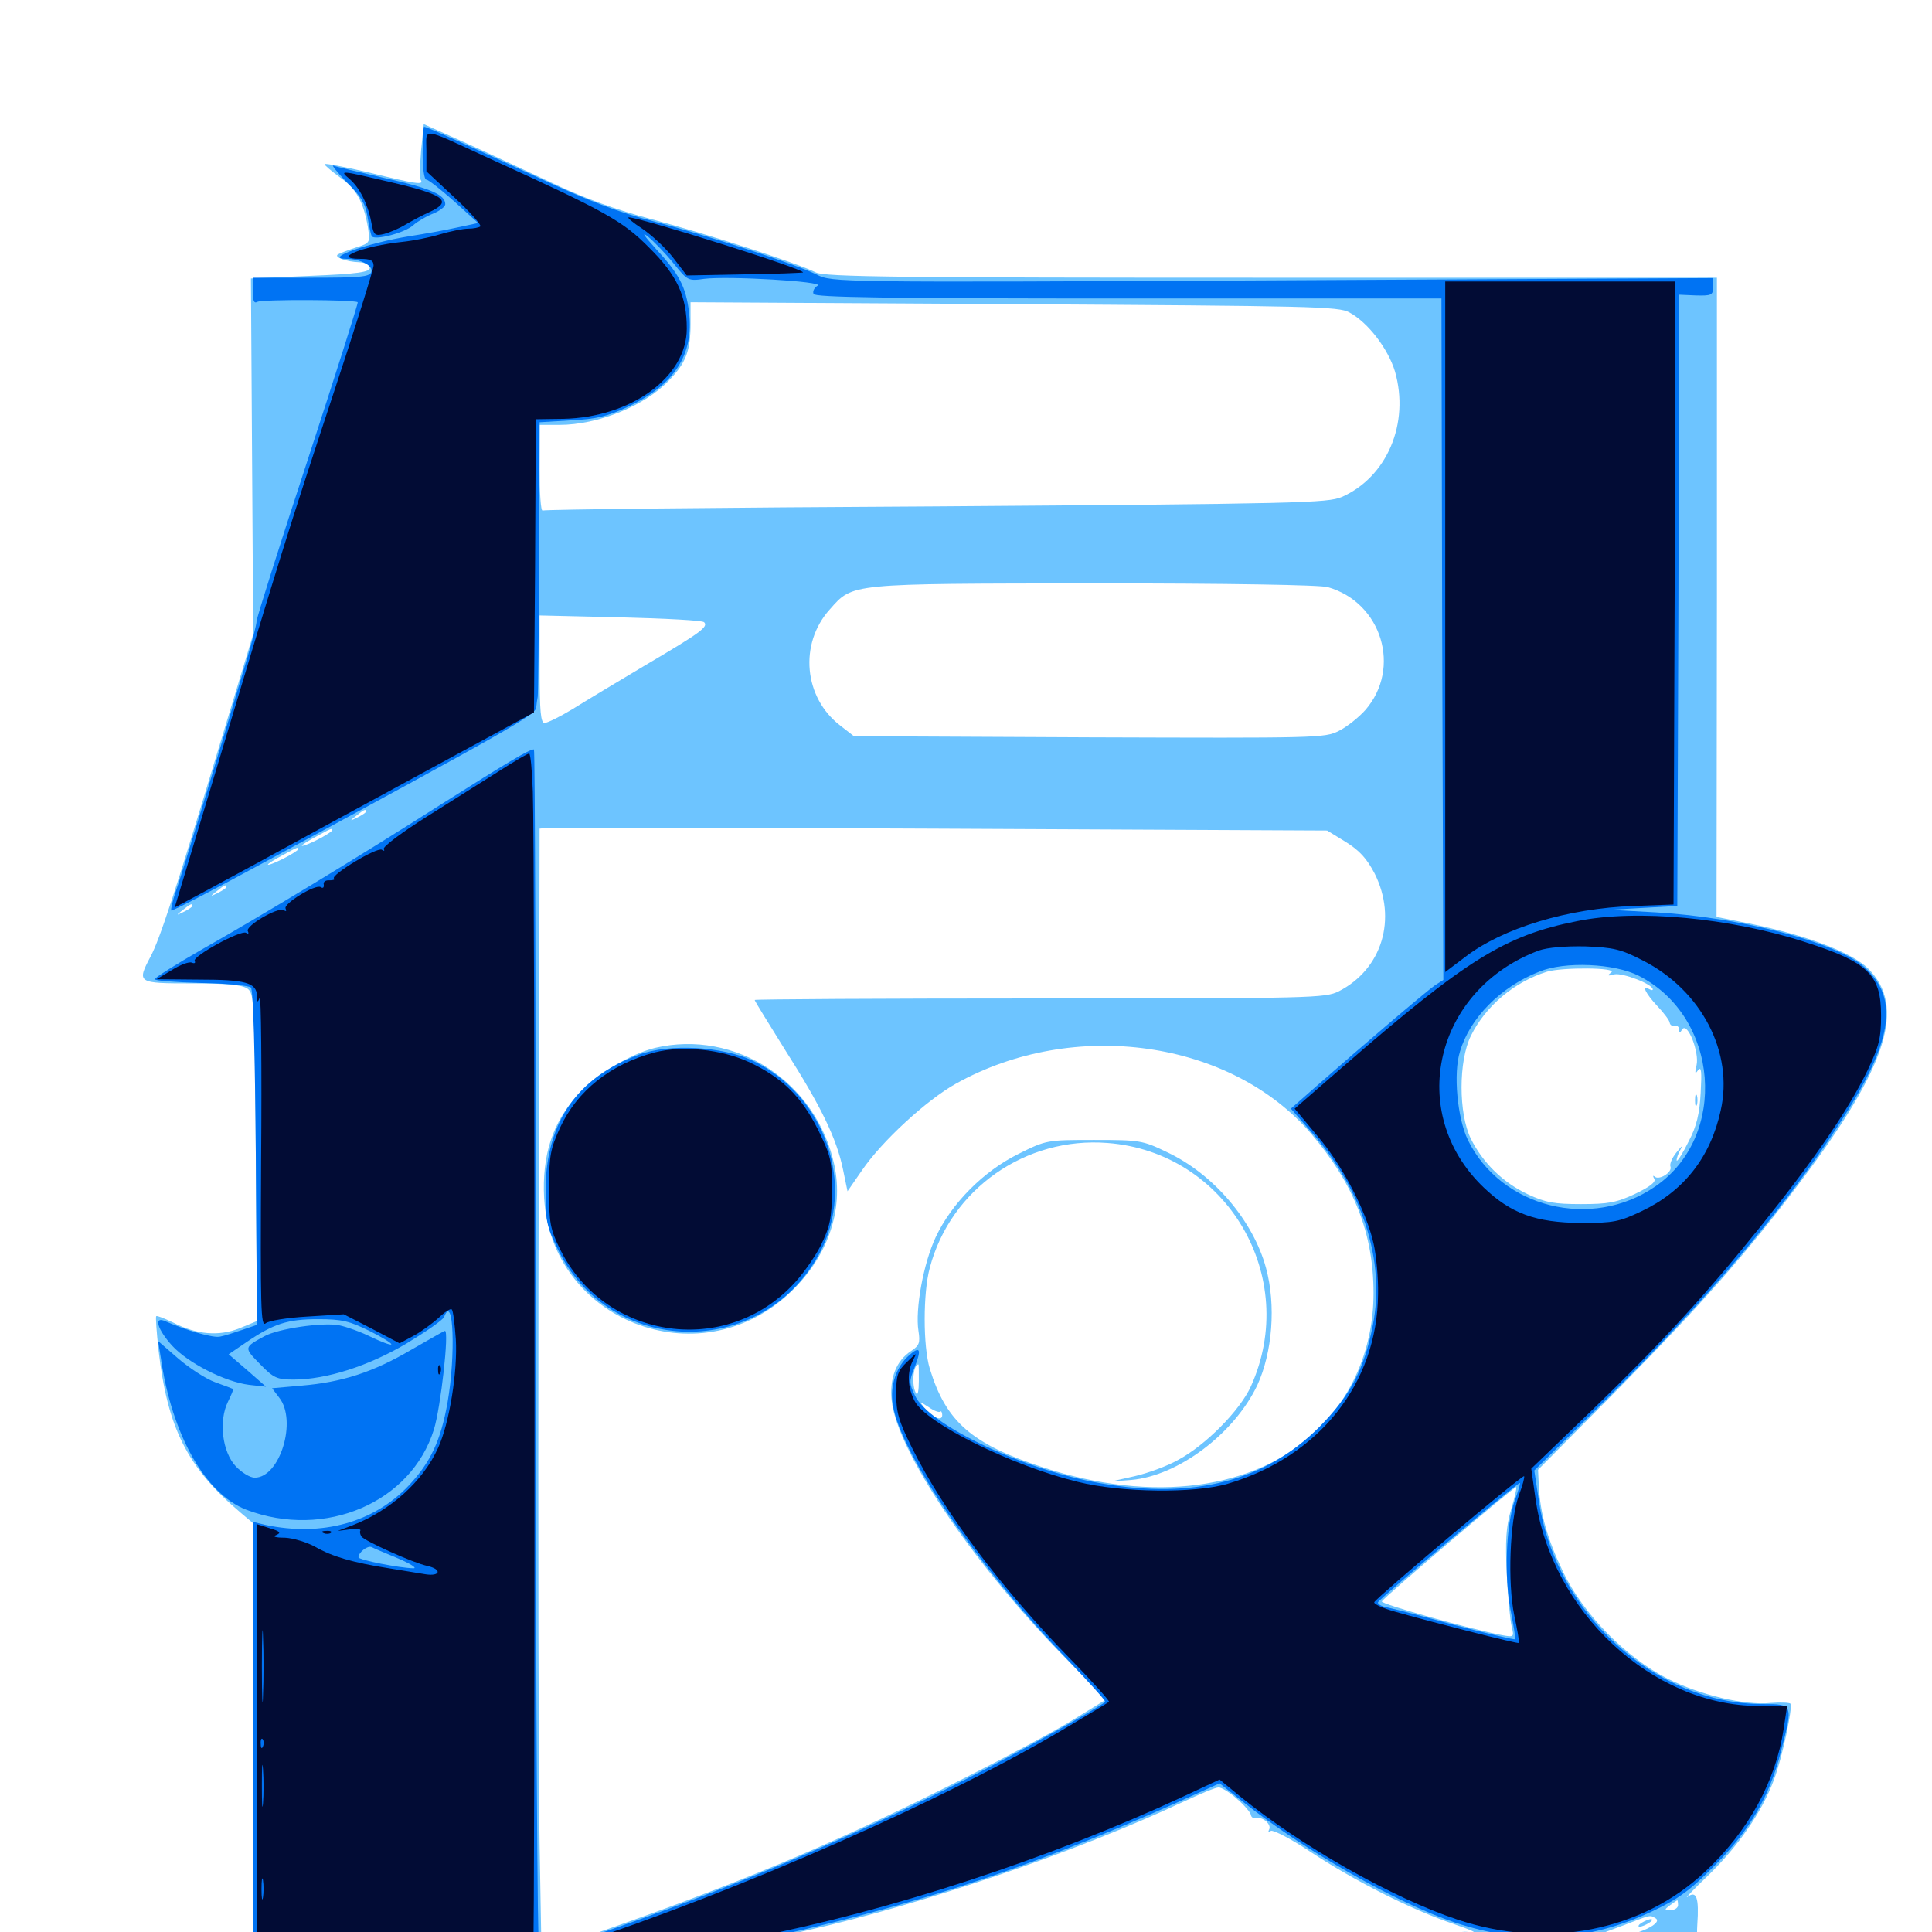 <svg xmlns="http://www.w3.org/2000/svg" viewBox="0 -1000 1000 1000">
	<path fill="#6dc4ff" d="M217.969 -922.266C217.383 -914.844 217.188 -907.812 217.773 -906.836C219.531 -904.102 215.625 -904.688 190.82 -910.742C178.32 -913.672 167.969 -915.625 167.969 -915.039C167.969 -914.453 171.68 -911.328 175.977 -908.203C184.57 -902.148 188.086 -895.508 190.43 -882.422C191.602 -874.219 191.602 -874.219 184.18 -871.875C180.078 -870.508 175.977 -868.945 175 -868.359C172.461 -866.992 179.297 -864.453 186.133 -864.258C189.258 -864.062 191.406 -862.891 191.406 -861.328C191.406 -859.18 185.156 -858.203 160.742 -857.227L129.883 -855.859L130.469 -763.672L131.055 -671.68L113.281 -613.086C90.625 -537.891 82.617 -513.672 77.93 -504.883C70.703 -491.211 71.094 -491.016 99.219 -491.016C117.773 -491.016 125.195 -490.234 128.125 -488.281C131.641 -485.547 131.836 -482.031 132.422 -400.781L133.008 -316.211L124.023 -312.5C113.281 -308.203 101.758 -309.18 89.648 -315.43C85.156 -317.578 81.25 -319.141 80.859 -318.75C80.469 -318.359 81.055 -310.547 82.031 -301.367C86.719 -260.742 96.875 -240.43 124.609 -216.992L130.859 -211.719V-102.344V7.031H97.461H64.258L64.844 11.328L65.43 15.82L516.211 16.016L966.797 16.406V11.523V6.836L924.414 7.031C900.977 7.031 881.055 7.227 879.883 7.031C878.711 7.031 878.125 2.539 878.516 -3.711C879.492 -17.773 878.125 -21.68 873.438 -18.164C871.68 -16.797 876.367 -21.875 884.18 -29.297C899.609 -44.336 911.914 -61.914 918.164 -78.711C922.461 -90.039 927.93 -116.016 926.758 -118.164C926.172 -118.75 921.68 -118.945 916.602 -118.555C902.93 -117.188 880.078 -122.656 863.281 -131.055C841.602 -141.992 819.531 -164.453 808.984 -186.523C800.977 -203.32 797.266 -216.211 796.484 -230.859L796.094 -239.258L838.086 -281.641C879.883 -324.023 904.297 -351.562 932.031 -388.477C976.953 -448.242 986.719 -478.906 966.992 -498.633C958.594 -507.031 934.766 -516.016 905.078 -522.07L888.477 -525.391L888.672 -690.82V-856.25H658.203C465.43 -856.25 426.758 -856.641 422.266 -858.984C413.086 -863.672 365.43 -879.102 337.305 -886.523C319.531 -891.211 302.344 -897.461 287.5 -904.492C275 -910.352 254.492 -919.922 241.992 -925.586L219.336 -935.742ZM698.438 -838.281C708.203 -833.008 718.555 -819.336 722.07 -807.617C729.688 -780.859 717.969 -753.125 694.531 -742.773C687.109 -739.648 673.047 -739.258 484.375 -737.891C373.242 -737.305 281.641 -736.328 280.859 -735.742C279.883 -735.352 279.297 -745.117 279.297 -757.422V-780.078H289.648C309.375 -780.078 333.594 -789.844 346.094 -802.93C355.078 -812.109 357.422 -818.359 357.422 -832.422V-843.555L524.805 -842.578C678.711 -841.602 692.969 -841.406 698.438 -838.281ZM687.305 -696.094C715.234 -688.086 725.586 -654.102 706.641 -632.422C703.32 -628.711 697.266 -623.828 692.969 -621.68C685.742 -617.969 681.445 -617.969 563.867 -618.359L441.992 -618.945L434.961 -624.414C416.016 -638.867 413.477 -666.797 429.492 -684.57C441.602 -698.242 438.867 -697.852 566.406 -698.047C634.961 -698.047 683.398 -697.266 687.305 -696.094ZM364.453 -677.93C366.797 -675.586 362.5 -672.461 333.984 -655.664C319.531 -647.07 302.344 -636.719 296.094 -632.812C289.648 -628.906 283.203 -625.781 281.836 -625.781C279.883 -625.781 279.297 -632.031 279.297 -653.711V-681.445L321.094 -680.469C344.141 -679.883 363.672 -678.906 364.453 -677.93ZM189.453 -579.883C189.453 -579.492 187.5 -578.125 185.156 -576.953C180.859 -574.805 180.859 -575 184.375 -577.734C188.477 -581.055 189.453 -581.445 189.453 -579.883ZM696.484 -564.258C703.711 -559.766 707.422 -555.664 711.523 -547.852C723.242 -524.414 715.43 -498.438 692.969 -486.914C685.938 -483.398 679.492 -483.203 538.086 -483.203C457.031 -483.203 390.625 -482.812 390.625 -482.422C390.625 -481.836 397.852 -470.312 406.445 -456.445C425 -427.344 433.008 -410.742 436.328 -394.727L438.672 -383.398L446.094 -394.141C456.445 -409.375 479.688 -430.664 494.727 -439.062C555.859 -473.242 637.305 -461.719 678.906 -412.891C700.977 -386.914 710.938 -361.328 710.938 -330.664C710.938 -302.93 700.391 -277.539 681.25 -259.18C649.609 -228.906 596.68 -221.875 540.039 -240.43C502.93 -252.539 489.648 -264.062 481.25 -291.602C477.734 -303.125 477.734 -330.859 481.25 -343.75C491.992 -384.57 530.859 -411.719 573.242 -408.398C634.961 -403.711 673.047 -339.062 647.461 -282.422C641.797 -269.922 624.023 -251.953 609.766 -244.336C604.297 -241.211 594.141 -237.5 587.305 -235.938L575.195 -233.203L585.547 -233.984C609.961 -236.133 638.867 -258.008 650.781 -283.008C658.594 -300 660.547 -324.414 655.273 -343.75C648.633 -368.164 628.125 -392.383 603.906 -403.711C591.406 -409.766 589.844 -409.961 566.211 -409.961C541.992 -409.961 541.602 -409.961 527.148 -402.734C508.984 -393.75 492.578 -377.148 484.375 -359.766C477.93 -346.094 473.633 -322.266 475.391 -311.133C476.367 -304.883 475.781 -303.516 471.68 -300.781C463.867 -295.703 460.352 -286.719 461.523 -275.195C464.062 -249.609 502.148 -192.773 548.438 -144.922L572.461 -120.312L556.25 -110.352C547.266 -104.688 522.07 -91.211 500 -80.078C437.5 -48.438 389.844 -28.125 320.312 -3.516L280.273 10.547L279.297 -45.312C278.711 -76.172 278.516 -206.836 278.711 -335.742C279.102 -464.648 279.297 -570.508 279.297 -571.094C279.297 -571.68 370.898 -571.68 483.008 -571.094L686.914 -570.117ZM171.875 -570.117C171.875 -569.727 168.359 -567.383 164.062 -565.234C159.766 -563.086 156.25 -561.719 156.25 -562.305C156.25 -562.695 159.57 -564.844 163.672 -566.992C171.875 -571.484 171.875 -571.484 171.875 -570.117ZM154.297 -560.352C154.297 -559.961 150.781 -557.617 146.484 -555.469C142.188 -553.32 138.672 -551.953 138.672 -552.539C138.672 -552.93 141.992 -555.078 146.094 -557.227C154.297 -561.719 154.297 -561.719 154.297 -560.352ZM136.719 -550.781C136.719 -552.344 133.008 -551.562 131.836 -549.609C131.25 -548.438 132.031 -548.242 133.594 -548.828C135.352 -549.414 136.719 -550.391 136.719 -550.781ZM117.188 -540.82C117.188 -540.43 115.234 -539.062 112.891 -537.891C108.594 -535.742 108.594 -535.938 112.109 -538.672C116.211 -541.992 117.188 -542.383 117.188 -540.82ZM99.609 -531.055C99.609 -530.664 97.656 -529.297 95.312 -528.125C91.016 -525.977 91.016 -526.172 94.531 -528.906C98.633 -532.227 99.609 -532.617 99.609 -531.055ZM833.984 -496.68C831.641 -494.922 832.031 -494.727 835.742 -495.703C840.039 -496.484 855.469 -490.625 855.469 -487.891C855.469 -487.305 854.688 -487.5 853.516 -488.086C849.414 -490.625 851.758 -485.742 857.812 -479.297C861.328 -475.586 864.258 -471.68 864.258 -470.508C864.453 -469.531 865.43 -468.75 866.797 -469.141C868.164 -469.336 869.141 -468.359 869.141 -467.188C869.141 -465.234 869.531 -465.234 870.703 -467.188C873.438 -471.289 879.688 -455.273 878.125 -448.633C877.148 -444.336 877.344 -443.75 878.906 -446.094C880.664 -448.242 880.859 -445.312 880.273 -434.375C879.688 -423.438 878.125 -416.992 874.219 -409.57C871.484 -403.906 868.555 -399.219 867.969 -399.219C867.578 -399.219 867.969 -401.172 869.141 -403.711C871.289 -407.617 871.094 -407.617 867.578 -403.32C865.43 -400.586 864.062 -397.461 864.648 -396.094C865.625 -393.164 858.594 -388.867 856.445 -391.016C855.469 -391.797 855.469 -391.211 856.25 -389.844C857.227 -388.281 854.102 -385.742 846.289 -382.031C836.719 -377.539 832.422 -376.758 818.359 -376.758C804.492 -376.758 800 -377.539 790.82 -381.836C777.93 -387.891 767.578 -398.047 761.328 -410.547C754.883 -423.633 754.883 -450.781 761.328 -463.867C768.945 -479.297 783.789 -491.797 800.781 -497.07C808.789 -499.414 837.5 -499.219 833.984 -496.68ZM475.586 -285.156C475.586 -280.273 475 -277.344 474.219 -278.711C471.68 -282.617 472.656 -293.945 475.391 -293.75C475.586 -293.75 475.586 -289.844 475.586 -285.156ZM486.719 -269.336C487.109 -269.922 487.695 -268.945 487.695 -267.578C487.695 -264.062 482.617 -266.211 478.32 -271.484C475.781 -274.805 475.781 -274.805 480.664 -271.68C483.398 -269.727 486.133 -268.75 486.719 -269.336ZM782.031 -218.359C779.492 -209.57 779.102 -202.539 779.883 -185.547C780.469 -173.633 781.641 -161.328 782.422 -158.203C783.789 -152.539 783.594 -152.539 777.148 -153.711C760.742 -156.836 714.844 -169.727 715.234 -171.094C716.016 -173.047 783.984 -230.859 784.766 -230.273C785.156 -229.883 783.984 -224.609 782.031 -218.359ZM199.805 -192.773C200.977 -193.359 199.609 -193.75 196.289 -193.75C193.164 -193.75 191.992 -193.359 193.945 -192.773C195.703 -192.383 198.438 -192.383 199.805 -192.773ZM640.43 -68.75C644.336 -65.43 647.461 -61.523 647.461 -60.547C647.656 -59.375 648.828 -58.594 650.195 -58.984C653.711 -59.766 658.398 -55.469 656.836 -52.93C656.25 -51.758 656.641 -51.562 657.812 -52.344C658.984 -52.93 668.164 -48.242 678.125 -41.602C701.172 -26.367 730.664 -11.523 751.953 -4.297C761.133 -1.172 765.43 0.781 761.719 0.195C756.445 -0.586 754.297 0 750.977 3.516L747.07 8.008H570.312C473.047 8.008 387.891 8.594 380.859 9.375C366.406 10.742 366.211 10.742 417.578 -0.781C478.125 -14.453 557.617 -41.602 613.281 -67.773C621.289 -71.484 629.102 -74.805 630.664 -74.805C632.031 -75 636.523 -72.266 640.43 -68.75ZM868.555 -13.867C868.555 -12.5 866.797 -11.328 864.844 -11.328C861.328 -11.328 861.328 -11.523 864.453 -13.867C866.406 -15.234 867.969 -16.406 868.164 -16.406C868.359 -16.406 868.555 -15.234 868.555 -13.867ZM857.031 -7.031C861.328 -4.102 843.359 3.32 835.938 1.758L829.492 0.586L841.016 -3.711C855.078 -9.18 853.906 -8.789 857.031 -7.031ZM774.805 2.344C775.586 1.758 774.414 1.172 772.266 1.367C770.117 1.367 769.531 1.953 771.094 2.539C772.461 3.125 774.219 2.93 774.805 2.344ZM826.758 2.539C827.93 1.953 826.953 1.562 824.219 1.562C821.484 1.562 820.508 1.953 821.875 2.539C823.047 2.93 825.391 2.93 826.758 2.539ZM793.555 4.492C795.898 4.102 793.945 3.711 789.062 3.711C784.18 3.711 782.227 4.102 784.766 4.492C787.109 4.883 791.016 4.883 793.555 4.492ZM815.039 4.492C817.383 4.102 815.43 3.711 810.547 3.711C805.664 3.711 803.711 4.102 806.25 4.492C808.594 4.883 812.5 4.883 815.039 4.492ZM339.062 -457.617C326.172 -454.492 308.789 -443.945 298.828 -433.008C285.938 -418.945 280.469 -401.758 281.641 -379.883C285.352 -316.602 361.133 -286.719 408.203 -330.273C428.32 -348.828 436.914 -373.438 431.836 -397.07C422.656 -440.039 380.664 -467.383 339.062 -457.617ZM877.344 -430.469C877.344 -427.734 877.734 -426.758 878.32 -428.125C878.711 -429.297 878.711 -431.641 878.32 -433.008C877.734 -434.18 877.344 -433.203 877.344 -430.469ZM849.609 -4.688C848.047 -3.711 847.656 -2.734 848.633 -2.734C849.805 -2.734 851.953 -3.711 853.516 -4.688C855.078 -5.664 855.664 -6.641 854.492 -6.641C853.516 -6.641 851.172 -5.664 849.609 -4.688Z"/>
	<path fill="#0073f3" d="M218.75 -920.703C218.75 -913.086 219.531 -907.031 220.703 -907.031C221.68 -907.031 228.125 -901.953 234.961 -895.898L247.461 -884.57L236.523 -882.227C230.469 -880.859 219.531 -878.906 211.914 -877.734C190.234 -874.219 167.188 -866.016 179.102 -866.016C186.523 -866.016 193.359 -862.5 192.188 -859.18C191.211 -856.641 186.133 -856.25 160.938 -856.25H130.859V-849.219C130.859 -844.336 131.445 -842.773 133.203 -843.75C135.547 -845.117 183.789 -844.922 185.156 -843.555C185.547 -843.359 173.828 -806.641 159.375 -762.305C144.727 -717.773 132.812 -680.078 132.812 -678.516C132.812 -676.953 130.664 -668.555 128.125 -659.961C113.477 -610.742 93.555 -545.508 90.82 -538.086C89.258 -533.398 88.281 -529.102 88.672 -528.711C89.062 -528.32 109.57 -538.867 133.984 -552.148C264.258 -622.656 277.344 -630.078 277.539 -633.789C277.734 -635.938 278.125 -638.477 278.32 -639.453C278.516 -640.625 278.906 -672.852 279.102 -711.523L279.297 -781.445L295.508 -782.422C308.398 -783.008 314.453 -784.57 324.609 -789.258C349.023 -800.781 359.18 -816.211 356.641 -838.281C355.078 -851.562 351.562 -858.203 339.062 -871.68C333.594 -877.734 331.836 -880.273 335.156 -877.734C338.477 -875 344.531 -868.75 348.633 -863.672C355.859 -854.688 356.25 -854.492 364.453 -855.664C376.758 -857.227 427.148 -854.297 423.242 -852.148C421.484 -851.172 420.508 -849.219 421.094 -847.852C421.68 -846.094 458.008 -845.508 583.984 -845.508H746.094L746.484 -669.141L747.07 -492.773L742.773 -490.039C738.477 -487.109 705.664 -459.18 681.25 -437.695L668.164 -426.172L677.93 -415.039C705.273 -384.57 717.188 -347.461 710.547 -313.867C706.055 -291.016 698.828 -277.539 682.812 -261.328C654.883 -233.398 617.773 -223.828 569.922 -232.227C530.078 -239.062 480.859 -262.305 473.633 -277.539C470.508 -283.984 470.508 -285.156 473.438 -292.383C477.148 -301.758 476.172 -303.516 470.508 -298.438C463.867 -292.578 460.547 -282.812 462.109 -273.047C465.82 -248.047 506.445 -188.672 552.148 -141.406C563.477 -129.492 572.461 -119.531 572.07 -119.141C567.969 -115.625 527.344 -92.969 500 -79.102C439.258 -48.242 377.148 -22.07 305.859 2.344C291.992 7.031 280.078 10.938 279.102 10.938C278.125 10.938 277.344 -123.438 277.344 -300.586C277.344 -471.875 276.953 -612.109 276.367 -612.109C273.828 -612.109 263.086 -605.664 228.516 -583.789C182.812 -554.688 136.523 -526.758 104.883 -508.789C91.211 -500.977 80.078 -493.945 80.078 -493.164C80.078 -492.383 90.82 -491.602 104.102 -491.211C117.188 -491.016 128.906 -489.844 129.883 -488.867C131.055 -487.695 132.031 -454.883 132.422 -400.586L133.008 -314.258L125.586 -311.719C121.484 -310.352 116.406 -308.594 114.062 -308.203C110.742 -307.227 97.07 -311.133 85.352 -316.211C79.492 -318.75 81.445 -311.914 89.062 -303.516C97.266 -294.531 116.406 -284.766 128.906 -283.203L137.695 -282.227L128.125 -290.625L118.359 -299.023L127.539 -305.273C141.602 -314.844 148.828 -317.188 164.648 -317.188C176.953 -317.188 180.859 -316.211 191.211 -311.133C197.852 -307.812 202.93 -304.688 202.539 -304.102C201.953 -303.711 197.266 -305.469 191.992 -308.008C186.914 -310.547 179.297 -313.281 175.391 -314.062C166.797 -315.625 144.141 -312.305 136.914 -308.398C126.172 -302.539 126.172 -302.539 134.57 -293.945C141.602 -286.719 143.359 -285.938 151.953 -285.938C168.945 -285.938 190.82 -292.969 210.547 -304.688C220.508 -310.742 229.297 -316.797 229.883 -318.359C234.766 -331.055 235.938 -298.633 231.641 -274.023C228.125 -254.297 222.852 -243.164 211.719 -231.25C193.555 -211.914 166.602 -204.492 137.305 -210.742L130.859 -212.305V-101.172V9.961L98.633 9.375C70.508 8.789 66.406 9.18 66.406 11.914C66.406 14.648 80.469 14.844 206.641 14.258C330.078 13.672 348.633 13.281 363.281 10.352C462.5 -9.961 526.367 -30.078 609.18 -66.992L631.25 -76.953L643.359 -67.383C675 -42.188 723.242 -14.844 753.125 -4.883C788.867 7.031 821.875 5.078 855.273 -10.742C868.555 -16.992 874.805 -21.484 887.695 -34.57C905.859 -52.93 916.016 -70.312 921.875 -93.75C928.125 -117.969 928.125 -117.969 912.5 -117.969C856.641 -117.969 804.883 -165.039 796.484 -223.438L794.141 -238.867L831.25 -275.586C884.57 -328.516 922.656 -373.438 951.562 -417.578C979.688 -460.547 983.398 -482.812 965.039 -499.414C950.977 -512.109 901.172 -525.195 857.422 -527.734L833.008 -529.102L850.586 -530.078L868.164 -531.055L868.75 -689.258L869.141 -847.461L877.93 -847.07C885.938 -846.875 886.719 -847.266 886.719 -851.562V-856.055L658.594 -854.883C432.617 -853.711 430.469 -853.906 422.852 -857.812C411.914 -863.281 366.992 -877.93 337.891 -885.547C320.312 -890.039 303.516 -896.484 278.32 -908.203C242.578 -924.609 220.898 -934.375 219.531 -934.375C219.141 -934.375 218.75 -928.32 218.75 -920.703ZM826.758 -526.758C827.93 -527.344 826.562 -527.734 823.242 -527.734C820.117 -527.734 818.945 -527.344 820.898 -526.758C822.656 -526.367 825.391 -526.367 826.758 -526.758ZM815.039 -524.805C816.211 -525.391 815.234 -525.781 812.5 -525.781C809.766 -525.781 808.789 -525.391 810.156 -524.805C811.328 -524.414 813.672 -524.414 815.039 -524.805ZM771.484 -509.766C771.484 -511.328 767.773 -510.547 766.602 -508.594C766.016 -507.422 766.797 -507.227 768.359 -507.812C770.117 -508.398 771.484 -509.375 771.484 -509.766ZM848.242 -494.922C889.844 -473.828 894.727 -411.914 856.836 -385.938C823.828 -363.086 776.953 -374.805 759.766 -409.961C754.297 -421.289 752.148 -444.531 755.664 -455.664C760.742 -473.047 776.758 -489.258 796.68 -497.07C809.961 -502.539 835.547 -501.367 848.242 -494.922ZM783.984 -223.242C779.492 -210.352 778.516 -184.18 781.836 -166.797C783.398 -158.789 784.57 -151.953 784.18 -151.562C783.789 -151.172 769.727 -154.492 752.539 -158.984C735.547 -163.672 719.727 -167.773 717.188 -168.164C714.648 -168.75 712.891 -169.922 713.281 -170.703C714.062 -172.656 785.938 -233.008 786.719 -232.422C786.914 -232.031 785.742 -227.93 783.984 -223.242ZM206.055 -193.359C212.5 -190.625 216.016 -188.281 214.062 -188.281C207.422 -188.281 185.547 -192.578 185.547 -193.945C185.547 -196.484 190.234 -200.195 192.383 -199.219C193.359 -198.633 199.609 -196.094 206.055 -193.359ZM74.805 12.305C75.977 11.719 75 11.328 72.266 11.328C69.531 11.328 68.555 11.719 69.922 12.305C71.094 12.695 73.438 12.695 74.805 12.305ZM179.492 -905.664C186.914 -898.438 189.258 -894.336 190.234 -887.695C191.016 -883.008 191.992 -878.516 192.383 -877.734C193.945 -875.391 209.57 -879.492 213.867 -883.398C216.016 -885.352 220.703 -888.086 224.219 -889.453C227.539 -890.82 230.469 -892.969 230.469 -894.336C230.469 -899.219 222.852 -902.539 199.219 -907.812C185.938 -910.938 173.828 -913.672 172.656 -914.258C171.289 -914.844 174.414 -910.938 179.492 -905.664ZM330.664 -454.102C298.828 -442.383 282.617 -419.141 282.422 -384.57C282.227 -368.945 282.812 -365.625 288.281 -354.297C315.039 -297.461 394.531 -295.898 424.219 -351.367C443.164 -386.914 427.148 -433.008 389.648 -450.977C374.023 -458.398 346.484 -459.961 330.664 -454.102ZM212.891 -301.367C192.969 -289.648 176.953 -284.57 156.25 -282.812L140.82 -281.445L144.531 -276.562C153.906 -264.648 144.922 -235.156 131.836 -235.156C129.492 -235.156 125.195 -237.695 122.07 -241.016C115.039 -248.438 113.086 -264.453 117.969 -274.414C119.727 -277.93 120.898 -280.859 120.703 -281.055C120.312 -281.25 116.211 -282.812 111.328 -284.57C106.445 -286.328 97.852 -291.992 92.188 -296.875L81.836 -305.859L83.203 -297.461C88.867 -257.422 106.25 -226.758 127.539 -218.555C168.164 -203.125 212.891 -222.266 224.609 -260.156C228.125 -271.484 232.617 -311.523 230.273 -311.133C229.883 -311.133 222.07 -306.641 212.891 -301.367ZM394.531 11.133C384.375 12.109 374.219 13.086 372.07 13.477C369.922 14.062 452.734 14.453 556.25 14.648C722.07 14.844 744.141 14.453 744.141 11.914C744.141 9.375 724.609 8.984 578.711 9.18C487.5 9.375 404.688 10.352 394.531 11.133ZM878.906 11.914C878.906 14.453 884.961 14.844 922.461 14.844C959.961 14.844 966.211 14.453 966.211 11.914C966.211 9.375 959.961 8.984 922.461 8.984C884.961 8.984 878.906 9.375 878.906 11.914Z"/>
	<path fill="#020c35" d="M220.703 -921.875V-911.328L235.352 -897.656C243.359 -890.234 249.219 -883.594 248.633 -882.812C247.852 -882.227 245.117 -881.641 242.383 -881.641C239.648 -881.641 233.008 -880.273 227.734 -878.711C222.656 -877.148 213.867 -875.391 208.203 -874.805C187.891 -872.656 171.289 -866.016 186.328 -866.016C191.797 -866.016 193.359 -865.234 193.359 -862.5C193.359 -860.742 183.789 -830.078 172.07 -794.727C149.219 -725.586 144.336 -709.766 111.719 -600.977L90.43 -530.273L107.227 -539.258C116.406 -544.141 144.336 -559.375 168.945 -572.852C193.75 -586.328 227.93 -604.883 245.117 -614.258L276.367 -631.25L276.953 -707.227L277.344 -783.008L291.602 -783.203C326.758 -783.984 355.469 -804.883 355.469 -829.883C355.469 -846.68 350.586 -857.422 335.938 -871.875C322.461 -885.547 313.477 -890.625 252.93 -918.164C217.188 -934.57 220.703 -934.18 220.703 -921.875ZM180.859 -907.422C186.133 -902.93 190.43 -894.336 192.188 -884.961C193.359 -878.32 193.945 -877.734 198.828 -878.906C201.758 -879.688 206.836 -881.836 209.961 -883.789C213.281 -885.742 218.75 -888.672 222.266 -890.234C234.57 -895.898 230.273 -899.219 201.562 -905.859C175.781 -911.914 175.586 -911.914 180.859 -907.422ZM332.422 -881.641C337.305 -878.32 344.531 -871.68 348.438 -866.602L355.469 -857.422L385.352 -858.008C401.562 -858.203 415.234 -858.789 415.625 -858.984C416.992 -860.547 331.25 -887.5 325.391 -887.5C324.414 -887.5 327.539 -884.766 332.422 -881.641ZM748.047 -675.586V-496.875L758.398 -504.688C777.93 -519.727 811.719 -529.883 845.508 -531.055L866.211 -531.836L866.797 -692.969L867.188 -854.297H807.617H748.047ZM258.789 -601.172C251.367 -596.484 234.375 -585.742 221.289 -577.539C208.203 -569.336 198.047 -561.719 198.633 -560.547C199.219 -559.57 198.828 -559.375 197.656 -560.156C195.117 -561.719 171.094 -547.07 172.852 -545.312C173.633 -544.727 172.461 -544.336 170.508 -544.336C168.555 -544.531 167.188 -543.555 167.578 -542.188C167.773 -540.625 167.188 -540.039 166.016 -540.82C163.281 -542.578 146.289 -532.031 147.852 -529.688C148.438 -528.32 148.047 -528.125 146.875 -528.906C143.75 -530.664 126.562 -520.508 128.32 -517.969C128.906 -516.797 128.516 -516.406 127.344 -517.188C124.609 -518.75 99.219 -504.883 100.781 -502.539C101.367 -501.562 100.586 -501.172 99.219 -501.758C97.852 -502.344 93.164 -500.586 88.867 -497.852L81.055 -493.164L103.125 -492.969C126.953 -492.969 132.812 -491.406 133.008 -484.57C133.008 -481.055 133.398 -480.859 134.375 -483.594C135.156 -485.547 135.547 -447.852 135.156 -399.805C134.766 -322.852 134.961 -312.891 137.5 -315.039C139.062 -316.406 148.828 -317.969 159.18 -318.555L177.93 -319.727L192.383 -312.305L206.836 -304.688L214.062 -308.594C217.773 -310.547 223.633 -314.844 226.953 -317.773C230.078 -320.898 233.203 -322.852 233.789 -322.266C234.57 -321.68 235.352 -314.648 235.938 -306.836C236.914 -290.234 232.617 -263.281 226.758 -250.586C218.945 -233.203 201.953 -217.969 182.031 -210.352L174.805 -207.617L181.055 -208.398C184.57 -208.789 186.914 -208.594 186.523 -207.812C186.133 -207.227 186.328 -205.859 187.109 -204.688C188.867 -202.344 213.867 -191.016 221.289 -189.453C228.906 -187.695 227.93 -183.984 220.312 -185.156C216.797 -185.742 208.203 -187.109 201.172 -188.281C182.617 -191.211 171.875 -194.336 163.086 -199.414C158.789 -201.758 151.758 -203.906 147.461 -204.102C142.578 -204.102 140.82 -204.688 142.969 -205.469C145.703 -206.641 144.922 -207.422 139.648 -208.984L132.812 -211.133V-99.219V12.891H203.906C270.117 12.891 275.195 12.695 275.977 9.375C276.953 5.469 276.953 -560.352 275.781 -590.234C275.391 -601.172 274.609 -610.156 273.828 -609.961C273.047 -609.961 266.406 -606.055 258.789 -601.172ZM136.133 -122.461C135.938 -114.062 135.547 -120.898 135.547 -137.5C135.547 -154.102 135.938 -160.938 136.133 -152.734C136.523 -144.336 136.523 -130.664 136.133 -122.461ZM136.133 -96.094C135.547 -94.531 134.961 -95.117 134.961 -97.266C134.766 -99.414 135.352 -100.586 135.938 -99.805C136.523 -99.219 136.719 -97.461 136.133 -96.094ZM136.133 -66.602C135.742 -62.109 135.547 -66.406 135.547 -75.977C135.547 -85.742 135.742 -89.258 136.133 -84.18C136.523 -79.102 136.523 -71.094 136.133 -66.602ZM136.133 -17.969C135.742 -15.43 135.352 -17.383 135.352 -22.266C135.352 -27.148 135.742 -29.102 136.133 -26.758C136.523 -24.219 136.523 -20.312 136.133 -17.969ZM136.133 9.375C135.547 10.938 134.961 10.352 134.961 8.203C134.766 6.055 135.352 4.883 135.938 5.664C136.523 6.25 136.719 8.008 136.133 9.375ZM816.406 -523.242C778.906 -515.82 758.984 -503.32 695.312 -448.047L670.117 -426.172L681.836 -412.109C694.727 -397.07 707.227 -373.047 710.938 -356.445C712.305 -350.586 713.477 -338.672 713.281 -330.078C712.891 -283.984 682.812 -246.094 635.547 -232.031C618.359 -226.953 580.664 -227.344 557.812 -233.008C524.023 -241.211 479.297 -263.281 473.438 -274.805C469.727 -281.836 469.336 -289.648 472.656 -296.094C474.805 -300.195 474.609 -300 469.531 -295.117C464.648 -290.43 463.867 -288.281 463.867 -278.516C463.867 -268.945 465.234 -264.258 472.07 -250.586C488.281 -217.969 517.773 -178.516 553.516 -141.797C565.234 -129.883 574.414 -119.531 574.023 -119.141C573.633 -118.75 564.453 -113.281 553.711 -106.836C490.625 -68.945 382.812 -21.289 296.289 7.031C288.867 9.375 283.398 11.719 283.984 12.305C285.742 14.258 338.086 13.086 348.242 11.133C353.906 9.961 372.461 6.25 389.453 2.93C460.547 -10.938 543.164 -37.891 612.891 -70.312L631.25 -78.906L642.188 -69.922C673.438 -44.531 720.703 -17.578 754.297 -6.445C800.977 9.18 850 -0.391 882.812 -31.445C905.078 -52.344 919.141 -78.125 923.242 -105.273L925 -116.992H910.156C855.078 -117.188 802.93 -165.82 794.727 -224.609L792.578 -239.844L823.047 -269.141C860.938 -305.859 882.812 -329.688 912.109 -366.211C939.648 -400.586 956.836 -425.781 966.602 -445.898C972.656 -458.594 973.633 -462.695 973.633 -474.414C973.633 -495.508 966.992 -501.953 934.57 -512.305C895.508 -525 847.07 -529.492 816.406 -523.242ZM850.195 -502.93C880.664 -487.5 897.461 -455.273 890.625 -425.195C885.352 -400.977 871.484 -383.398 849.609 -373.047C838.086 -367.578 835.156 -366.992 818.359 -366.992C794.922 -367.188 782.031 -371.875 767.969 -385.352C727.539 -424.023 742.578 -487.891 796.484 -508.008C800.977 -509.57 809.961 -510.352 820.508 -510.156C834.961 -509.57 838.867 -508.789 850.195 -502.93ZM786.133 -225.977C781.445 -212.695 780.273 -180.859 783.789 -163.867C785.352 -156.445 786.523 -150 786.133 -149.609C785.742 -149.023 739.648 -160.742 722.07 -165.82C715.82 -167.578 710.938 -169.727 711.328 -170.703C712.109 -172.852 787.891 -236.719 788.867 -235.938C789.258 -235.547 788.086 -231.055 786.133 -225.977ZM338.867 -455.273C316.016 -449.219 298.633 -435.352 289.844 -416.211C284.961 -405.469 284.18 -401.953 284.18 -384.57C284.18 -366.992 284.766 -363.867 289.844 -353.516C312.305 -307.617 373.242 -297.461 409.18 -333.789C414.648 -339.062 421.484 -348.828 424.805 -355.273C429.688 -365.43 430.469 -369.141 430.664 -383.789C430.664 -399.219 430.078 -401.562 423.438 -415.234C414.844 -432.422 404.883 -442.188 387.891 -450.195C373.438 -456.836 353.516 -458.984 338.867 -455.273ZM226.758 -290.625C226.758 -288.477 227.344 -287.891 227.93 -289.453C228.516 -290.82 228.32 -292.578 227.734 -293.164C227.148 -293.945 226.562 -292.773 226.758 -290.625ZM167.578 -206.445C166.016 -207.031 166.602 -207.617 168.75 -207.617C170.898 -207.812 172.07 -207.227 171.289 -206.641C170.703 -206.055 168.945 -205.859 167.578 -206.445Z"/>
</svg>